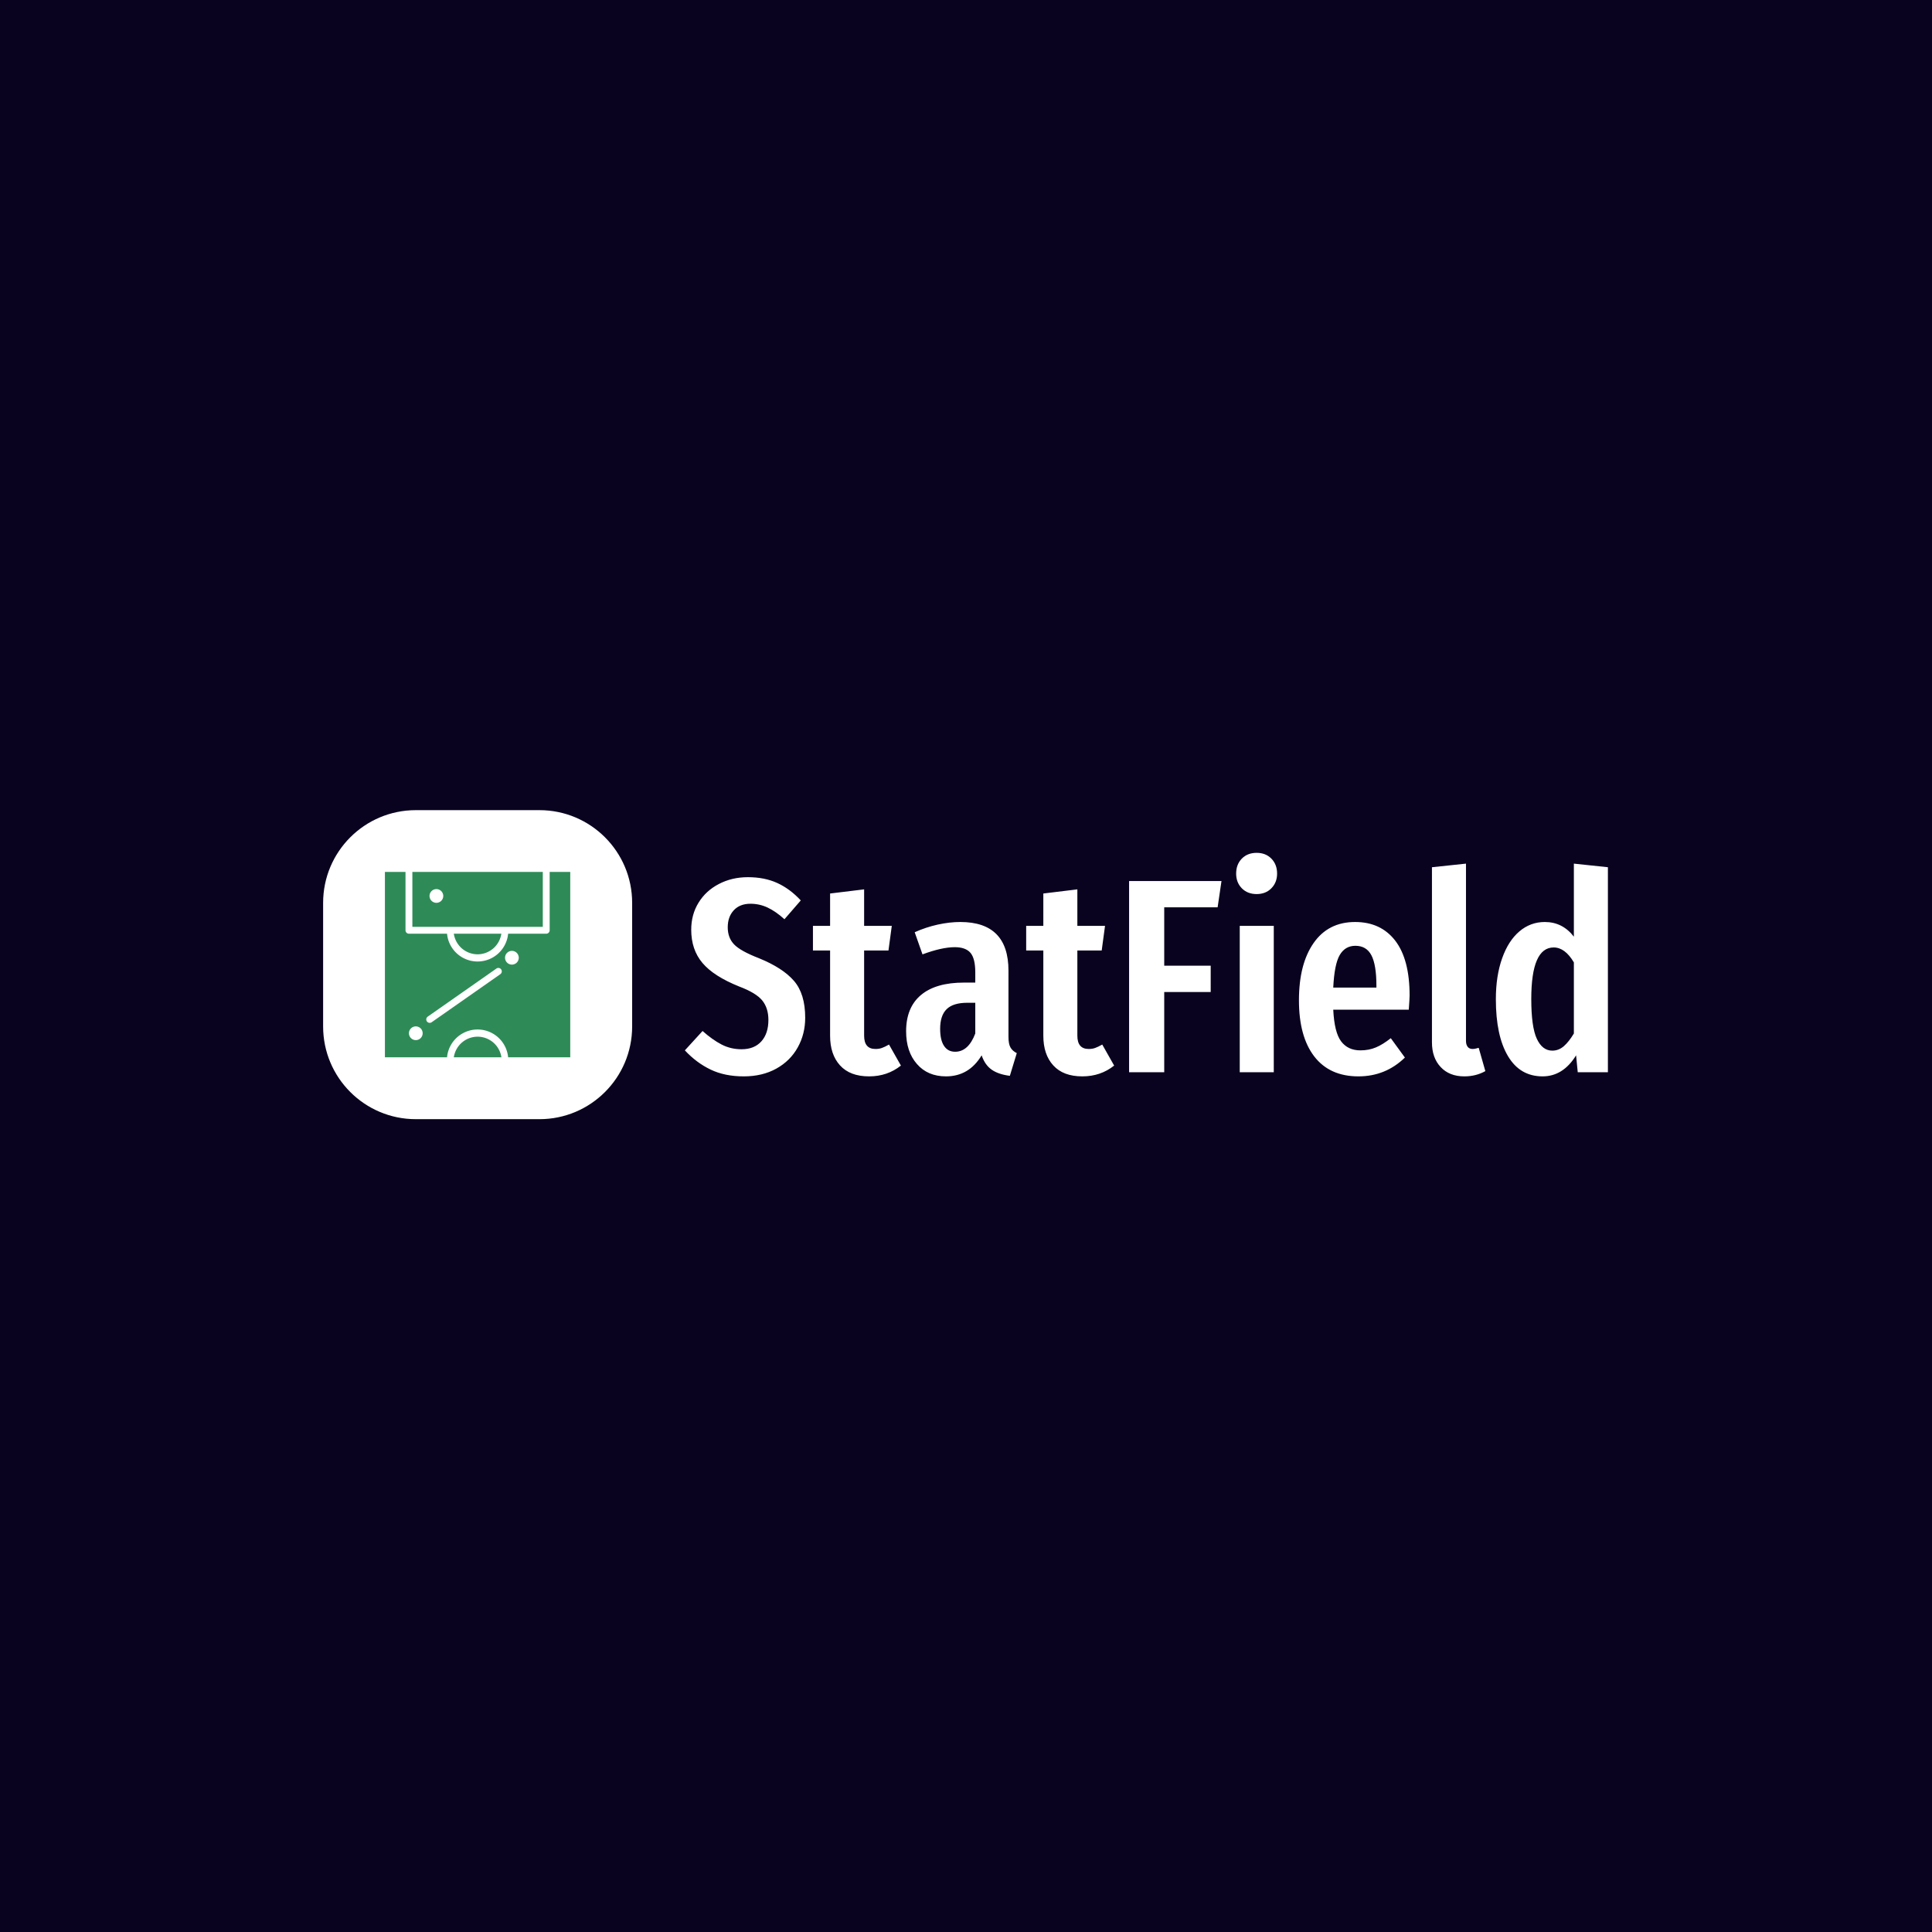 <svg xmlns="http://www.w3.org/2000/svg" version="1.1" xmlns:xlink="http://www.w3.org/1999/xlink" xmlns:svgjs="http://svgjs.dev/svgjs" width="1500" height="1500" viewBox="0 0 1500 1500"><rect width="1500" height="1500" fill="#0a031f"></rect><g transform="matrix(0.667,0,0,0.667,249.394,627.859)"><svg viewBox="0 0 396 96" data-background-color="#0a031f" preserveAspectRatio="xMidYMid meet" height="363" width="1500" xmlns="http://www.w3.org/2000/svg" xmlns:xlink="http://www.w3.org/1999/xlink"><g id="tight-bounds" transform="matrix(1,0,0,1,0.24,0.452)"><svg viewBox="0 0 395.52 95.095" height="95.095" width="395.52"><g><svg viewBox="0 0 550.481 132.352" height="95.095" width="395.52"><g transform="matrix(1,0,0,1,154.961,18.292)"><svg viewBox="0 0 395.52 95.769" height="95.769" width="395.52"><g id="textblocktransform"><svg viewBox="0 0 395.52 95.769" height="95.769" width="395.52" id="textblock"><g><svg viewBox="0 0 395.52 95.769" height="95.769" width="395.52"><g transform="matrix(1,0,0,1,0,0)"><svg width="395.52" viewBox="0.35 -39.65 166.83 40.4" height="95.769" data-palette-color="#ffffff"><g class="wordmark-text-0" data-fill-palette-color="primary" id="text-0"><path d="M11.75-35.25Q14.75-35.25 17.05-34.2 19.35-33.15 21.3-31.05L21.3-31.05 18.35-27.65Q16.8-29.05 15.33-29.75 13.85-30.45 12.2-30.45L12.2-30.45Q10.3-30.45 9.2-29.28 8.1-28.1 8.1-26.2L8.1-26.2Q8.1-24.3 9.25-23.1 10.4-21.9 13.75-20.6L13.75-20.6Q18.05-18.85 20.08-16.5 22.1-14.15 22.1-9.85L22.1-9.85Q22.1-6.9 20.75-4.48 19.4-2.05 16.88-0.65 14.35 0.75 11 0.75L11 0.75Q7.55 0.75 5-0.48 2.45-1.7 0.35-3.95L0.35-3.95 3.55-7.45Q5.35-5.85 7-5 8.65-4.15 10.6-4.15L10.6-4.15Q12.9-4.15 14.18-5.58 15.45-7 15.45-9.45L15.45-9.45Q15.45-11.6 14.33-12.98 13.2-14.35 10.15-15.5L10.15-15.5Q5.55-17.35 3.53-19.75 1.5-22.15 1.5-25.75L1.5-25.75Q1.5-28.5 2.83-30.65 4.15-32.8 6.5-34.02 8.85-35.25 11.75-35.25L11.75-35.25ZM37.25-5L39.4-1.2Q36.95 0.75 33.65 0.75L33.65 0.75Q30.2 0.75 28.4-1.23 26.6-3.2 26.6-6.6L26.6-6.6 26.6-22 23.5-22 23.5-26.45 26.6-26.45 26.6-32.3 32.75-33.05 32.75-26.45 37.75-26.45 37.15-22 32.75-22 32.75-6.6Q32.75-4.2 34.8-4.2L34.8-4.2Q35.45-4.2 35.95-4.38 36.45-4.55 37.25-5L37.25-5ZM58.84-6.4Q58.84-5.1 59.2-4.48 59.55-3.85 60.34-3.45L60.34-3.45 59.09 0.65Q57.05 0.4 55.82-0.45 54.59-1.3 53.99-3.05L53.99-3.05Q51.7 0.75 47.55 0.75L47.55 0.75Q44.24 0.75 42.3-1.48 40.34-3.7 40.34-7.4L40.34-7.4Q40.34-11.7 43.02-13.95 45.7-16.2 50.8-16.2L50.8-16.2 52.84-16.2 52.84-18.05Q52.84-20.55 51.97-21.58 51.09-22.6 49.14-22.6L49.14-22.6Q46.8-22.6 43.3-21.3L43.3-21.3 41.89-25.3Q43.89-26.2 46.05-26.68 48.2-27.15 50.14-27.15L50.14-27.15Q58.84-27.15 58.84-18.35L58.84-18.35 58.84-6.4ZM49.2-3.7Q51.59-3.7 52.84-7L52.84-7 52.84-12.55 51.39-12.55Q48.84-12.55 47.67-11.4 46.49-10.25 46.49-7.85L46.49-7.85Q46.49-5.8 47.2-4.75 47.89-3.7 49.2-3.7L49.2-3.7ZM75.79-5L77.94-1.2Q75.49 0.75 72.19 0.75L72.19 0.75Q68.74 0.75 66.94-1.23 65.14-3.2 65.14-6.6L65.14-6.6 65.14-22 62.04-22 62.04-26.45 65.14-26.45 65.14-32.3 71.29-33.05 71.29-26.45 76.29-26.45 75.69-22 71.29-22 71.29-6.6Q71.29-4.2 73.34-4.2L73.34-4.2Q73.99-4.2 74.49-4.38 74.99-4.55 75.79-5L75.79-5ZM86.99 0L80.64 0 80.64-34.55 97.34-34.55 96.64-29.8 86.99-29.8 86.99-19.25 95.39-19.25 95.39-14.5 86.99-14.5 86.99 0ZM100.64-26.45L106.79-26.45 106.79 0 100.64 0 100.64-26.45ZM103.69-39.65Q105.34-39.65 106.36-38.6 107.39-37.55 107.39-35.9L107.39-35.9Q107.39-34.3 106.36-33.25 105.34-32.2 103.69-32.2L103.69-32.2Q102.04-32.2 101.01-33.25 99.99-34.3 99.99-35.9L99.99-35.9Q99.99-37.55 101.01-38.6 102.04-39.65 103.69-39.65L103.69-39.65ZM131.34-13.85Q131.34-13.4 131.19-11.3L131.19-11.3 117.54-11.3Q117.74-7.2 118.96-5.58 120.19-3.95 122.44-3.95L122.44-3.95Q123.99-3.95 125.24-4.48 126.49-5 127.94-6.15L127.94-6.15 130.49-2.65Q126.99 0.75 122.09 0.75L122.09 0.75Q116.89 0.75 114.11-2.85 111.34-6.45 111.34-13L111.34-13Q111.34-19.55 113.99-23.35 116.64-27.15 121.49-27.15L121.49-27.15Q126.14-27.15 128.74-23.78 131.34-20.4 131.34-13.85L131.34-13.85ZM125.34-15.3L125.34-15.65Q125.34-19.4 124.44-21.13 123.54-22.85 121.54-22.85L121.54-22.85Q119.69-22.85 118.71-21.18 117.74-19.5 117.54-15.3L117.54-15.3 125.34-15.3ZM141.23 0.75Q138.53 0.75 136.96-0.93 135.38-2.6 135.38-5.4L135.38-5.4 135.38-37.05 141.53-37.7 141.53-5.65Q141.53-5 141.83-4.6 142.13-4.2 142.73-4.2L142.73-4.2Q143.08-4.2 143.41-4.3 143.73-4.4 143.83-4.4L143.83-4.4 145.03-0.2Q143.33 0.75 141.23 0.75L141.23 0.75ZM161.03-37.7L167.18-37.05 167.18 0 161.73 0 161.43-3.05Q159.08 0.75 155.38 0.75L155.38 0.75Q151.28 0.75 149.11-2.93 146.93-6.6 146.93-13.2L146.93-13.2Q146.93-17.4 148.06-20.58 149.18-23.75 151.18-25.45 153.18-27.15 155.78-27.15L155.78-27.15Q158.98-27.15 161.03-24.5L161.03-24.5 161.03-37.7ZM157.13-3.9Q158.28-3.9 159.21-4.7 160.13-5.5 161.03-7L161.03-7 161.03-19.85Q159.43-22.55 157.38-22.55L157.38-22.55Q153.33-22.55 153.33-13.25L153.33-13.25Q153.33-8.2 154.33-6.05 155.33-3.9 157.13-3.9L157.13-3.9Z" fill="#ffffff" data-fill-palette-color="primary"></path></g></svg></g></svg></g></svg></g></svg></g><g><svg viewBox="0 0 132.352 132.352" height="132.352" width="132.352"><g><svg></svg></g><g id="icon-0"><svg viewBox="0 0 132.352 132.352" height="132.352" width="132.352"><g><path transform="scale(1.324,1.324)" d="M30 100c-16.569 0-30-13.431-30-30v-40c0-16.569 13.431-30 30-30h40c16.569 0 30 13.431 30 30v40c0 16.569-13.431 30-30 30z" fill="#ffffff" fill-rule="nonzero" stroke="none" stroke-width="1" stroke-linecap="butt" stroke-linejoin="miter" stroke-miterlimit="10" stroke-dasharray="" stroke-dashoffset="0" font-family="none" font-weight="none" font-size="none" text-anchor="none" style="mix-blend-mode: normal" data-fill-palette-color="accent"></path></g><g transform="matrix(1,0,0,1,26.47,26.47)"><svg viewBox="0 0 79.411 79.411" height="79.411" width="79.411"><g><svg xmlns="http://www.w3.org/2000/svg" viewBox="2.5 2.5 27 27" x="0" y="0" height="79.411" width="79.411" class="icon-dxe-0" data-fill-palette-color="quaternary" id="dxe-0"><g data-name="Layer 51" fill="#2e8b57" data-fill-palette-color="quaternary"><line x1="9" y1="24" x2="19" y2="17" fill="#2e8b57" data-fill-palette-color="quaternary"></line><path d="M16 26.5A3.51 3.51 0 0 0 12.54 29.5H19.47A3.51 3.51 0 0 0 16 26.5" fill="#2e8b57" data-fill-palette-color="quaternary"></path><path d="M29.5 29.5V2.5H26.5V11A0.5 0.5 0 0 1 26 11.5H20.45A4.47 4.47 0 0 1 11.55 11.5H6A0.5 0.5 0 0 1 5.5 11V2.5H2.5V29.5H11.55A4.47 4.47 0 0 1 20.45 29.5ZM7 27A1 1 0 1 1 8 26 1 1 0 0 1 7 27M19.29 17.41L9.29 24.41A0.5 0.5 0 0 1 8.72 23.59L18.72 16.59A0.5 0.5 0 1 1 19.29 17.41M20 15A1 1 0 1 1 21 16 1 1 0 0 1 20 15" fill="#2e8b57" data-fill-palette-color="quaternary"></path><path d="M25.5 10.5V2.5H6.5V10.5zM10 7A1 1 0 1 1 11 6 1 1 0 0 1 10 7" fill="#2e8b57" data-fill-palette-color="quaternary"></path><path d="M16 14.5A3.51 3.51 0 0 0 19.46 11.5H12.54A3.51 3.51 0 0 0 16 14.5" fill="#2e8b57" data-fill-palette-color="quaternary"></path></g></svg></g></svg></g></svg></g></svg></g></svg></g><defs></defs></svg><rect width="395.52" height="95.095" fill="none" stroke="none" visibility="hidden"></rect></g></svg></g></svg>